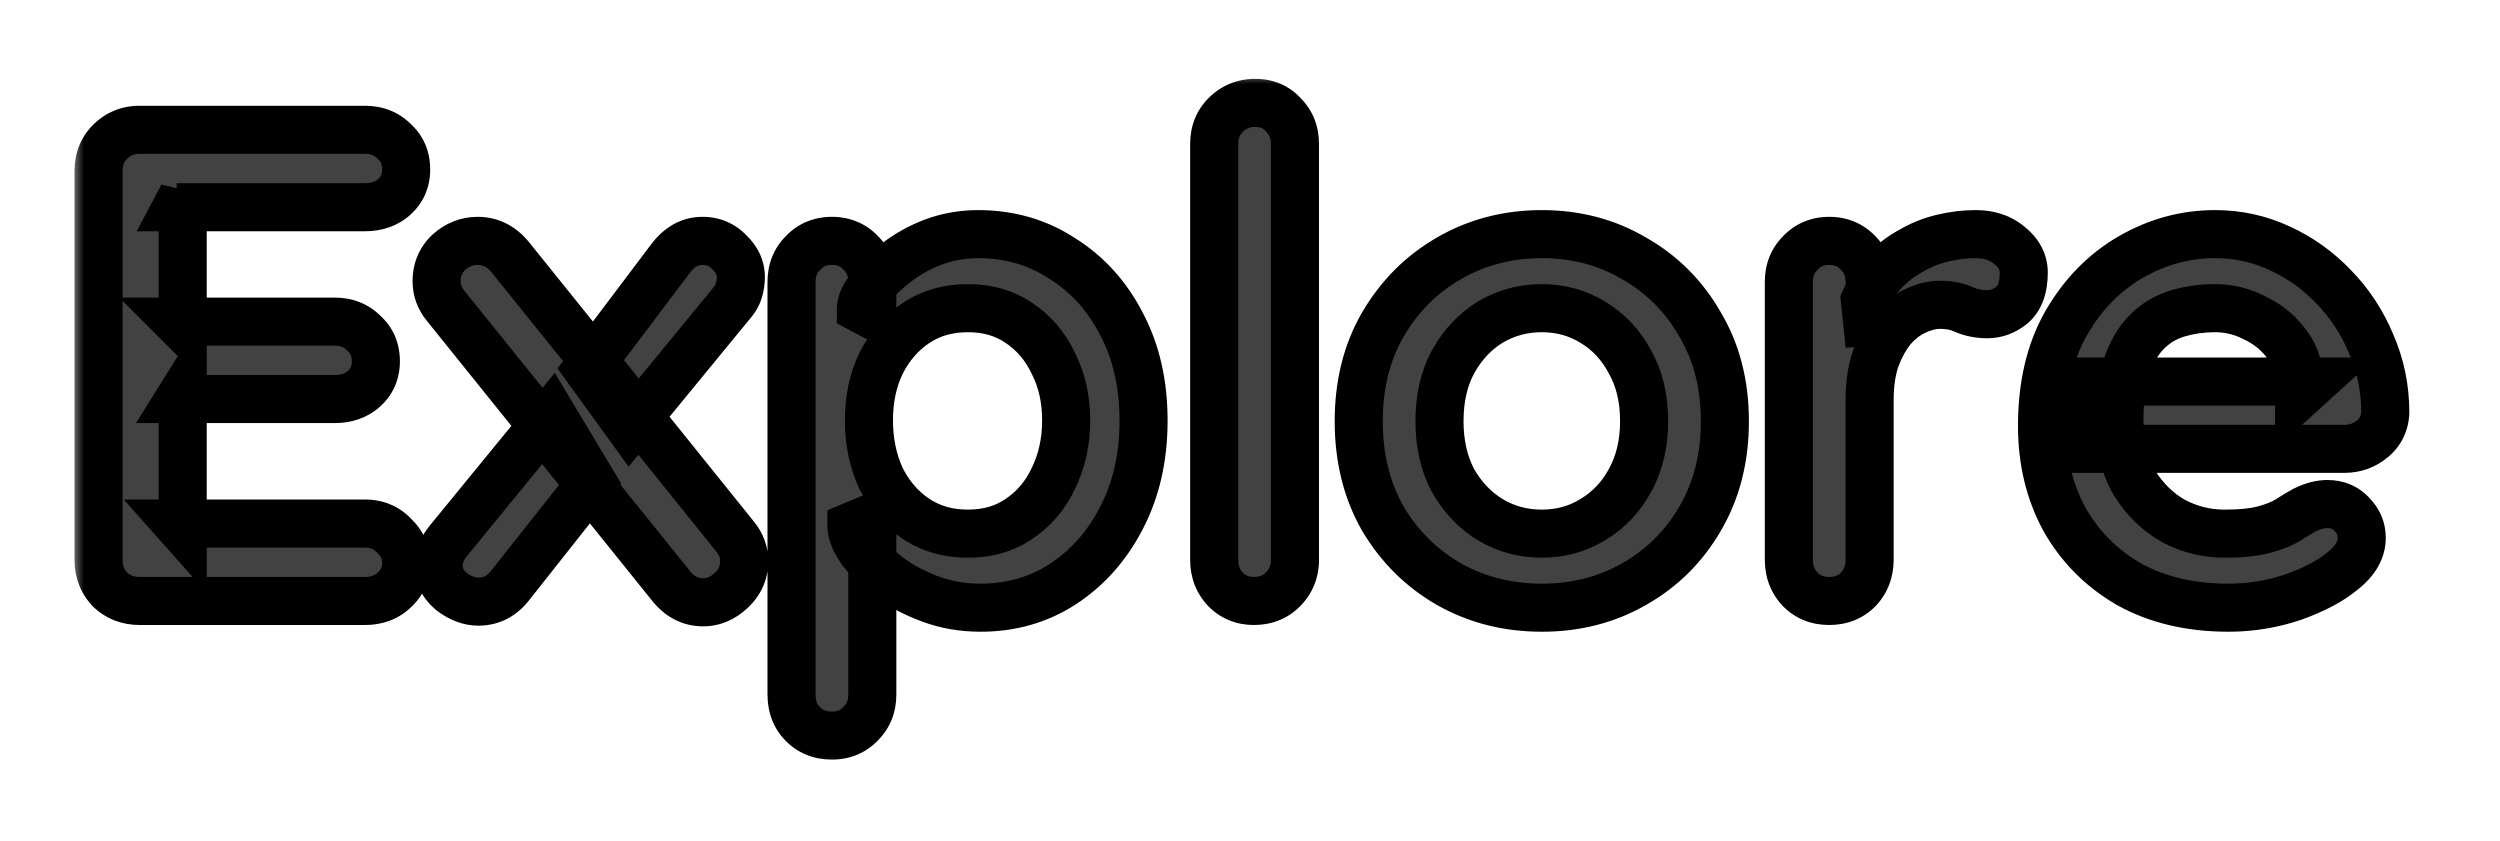 <svg width="104" height="35" viewBox="0 0 104 35" fill="none" xmlns="http://www.w3.org/2000/svg">
<g filter="url(#filter0_d_107_1948)">
<mask id="path-1-outside-1_107_1948" maskUnits="userSpaceOnUse" x="3" y="-1" width="98" height="29" fill="black">
<rect fill="white" x="3" y="-1" width="98" height="29"/>
<path d="M5.808 1.4H15.188C15.673 1.4 16.075 1.559 16.392 1.876C16.728 2.175 16.896 2.567 16.896 3.052C16.896 3.519 16.728 3.901 16.392 4.2C16.075 4.48 15.673 4.62 15.188 4.62H7.348L7.6 4.144V9.604L7.376 9.38H13.928C14.413 9.38 14.815 9.539 15.132 9.856C15.468 10.155 15.636 10.547 15.636 11.032C15.636 11.499 15.468 11.881 15.132 12.18C14.815 12.46 14.413 12.6 13.928 12.6H7.46L7.6 12.376V18.032L7.376 17.78H15.188C15.673 17.78 16.075 17.948 16.392 18.284C16.728 18.601 16.896 18.975 16.896 19.404C16.896 19.871 16.728 20.253 16.392 20.552C16.075 20.851 15.673 21 15.188 21H5.808C5.323 21 4.912 20.841 4.576 20.524C4.259 20.188 4.1 19.777 4.1 19.292V3.108C4.1 2.623 4.259 2.221 4.576 1.904C4.912 1.568 5.323 1.4 5.808 1.4ZM19.871 6.02C20.413 6.02 20.87 6.253 21.243 6.72L30.595 18.34C30.838 18.639 30.959 18.975 30.959 19.348C30.959 19.815 30.782 20.216 30.427 20.552C30.073 20.888 29.681 21.056 29.251 21.056C28.71 21.056 28.253 20.813 27.879 20.328L18.527 8.708C18.285 8.409 18.163 8.073 18.163 7.7C18.163 7.215 18.331 6.813 18.667 6.496C19.022 6.179 19.423 6.02 19.871 6.02ZM19.899 21.028C19.526 21.028 19.153 20.888 18.779 20.608C18.425 20.309 18.247 19.955 18.247 19.544C18.247 19.171 18.387 18.816 18.667 18.48L22.951 13.244L24.631 16.044L21.243 20.328C20.889 20.795 20.441 21.028 19.899 21.028ZM29.223 6.02C29.671 6.02 30.045 6.179 30.343 6.496C30.661 6.795 30.819 7.14 30.819 7.532C30.819 7.719 30.791 7.905 30.735 8.092C30.679 8.279 30.577 8.456 30.427 8.624L26.199 13.776L24.435 11.34L27.879 6.776C28.253 6.272 28.701 6.02 29.223 6.02ZM40.684 5.74C41.991 5.74 43.157 6.076 44.184 6.748C45.229 7.401 46.051 8.307 46.648 9.464C47.264 10.621 47.572 11.965 47.572 13.496C47.572 15.027 47.264 16.38 46.648 17.556C46.051 18.713 45.239 19.628 44.212 20.3C43.204 20.953 42.065 21.28 40.796 21.28C40.049 21.28 39.349 21.159 38.696 20.916C38.043 20.673 37.464 20.365 36.96 19.992C36.475 19.619 36.092 19.245 35.812 18.872C35.551 18.48 35.42 18.153 35.42 17.892L36.288 17.528V24.892C36.288 25.377 36.129 25.779 35.812 26.096C35.495 26.432 35.093 26.6 34.608 26.6C34.123 26.6 33.721 26.441 33.404 26.124C33.087 25.807 32.928 25.396 32.928 24.892V7.728C32.928 7.243 33.087 6.841 33.404 6.524C33.721 6.188 34.123 6.02 34.608 6.02C35.093 6.02 35.495 6.188 35.812 6.524C36.129 6.841 36.288 7.243 36.288 7.728V9.1L35.812 8.848C35.812 8.605 35.943 8.316 36.204 7.98C36.465 7.625 36.82 7.28 37.268 6.944C37.716 6.589 38.229 6.3 38.808 6.076C39.405 5.852 40.031 5.74 40.684 5.74ZM40.264 8.82C39.443 8.82 38.724 9.025 38.108 9.436C37.492 9.847 37.007 10.407 36.652 11.116C36.316 11.807 36.148 12.6 36.148 13.496C36.148 14.373 36.316 15.176 36.652 15.904C37.007 16.613 37.492 17.173 38.108 17.584C38.724 17.995 39.443 18.2 40.264 18.2C41.085 18.2 41.795 17.995 42.392 17.584C43.008 17.173 43.484 16.613 43.82 15.904C44.175 15.176 44.352 14.373 44.352 13.496C44.352 12.6 44.175 11.807 43.82 11.116C43.484 10.407 43.008 9.847 42.392 9.436C41.795 9.025 41.085 8.82 40.264 8.82ZM53.87 19.292C53.87 19.777 53.702 20.188 53.366 20.524C53.049 20.841 52.647 21 52.162 21C51.695 21 51.303 20.841 50.986 20.524C50.669 20.188 50.51 19.777 50.51 19.292V1.988C50.51 1.503 50.669 1.101 50.986 0.784C51.322 0.448 51.733 0.28 52.218 0.28C52.703 0.28 53.095 0.448 53.394 0.784C53.711 1.101 53.87 1.503 53.87 1.988V19.292ZM71.755 13.524C71.755 15.055 71.41 16.408 70.719 17.584C70.047 18.741 69.133 19.647 67.975 20.3C66.837 20.953 65.558 21.28 64.139 21.28C62.721 21.28 61.433 20.953 60.275 20.3C59.137 19.647 58.222 18.741 57.531 17.584C56.859 16.408 56.523 15.055 56.523 13.524C56.523 11.993 56.859 10.649 57.531 9.492C58.222 8.316 59.137 7.401 60.275 6.748C61.433 6.076 62.721 5.74 64.139 5.74C65.558 5.74 66.837 6.076 67.975 6.748C69.133 7.401 70.047 8.316 70.719 9.492C71.41 10.649 71.755 11.993 71.755 13.524ZM68.395 13.524C68.395 12.572 68.199 11.751 67.807 11.06C67.434 10.351 66.921 9.8 66.267 9.408C65.633 9.016 64.923 8.82 64.139 8.82C63.355 8.82 62.637 9.016 61.983 9.408C61.349 9.8 60.835 10.351 60.443 11.06C60.07 11.751 59.883 12.572 59.883 13.524C59.883 14.457 60.07 15.279 60.443 15.988C60.835 16.679 61.349 17.22 61.983 17.612C62.637 18.004 63.355 18.2 64.139 18.2C64.923 18.2 65.633 18.004 66.267 17.612C66.921 17.22 67.434 16.679 67.807 15.988C68.199 15.279 68.395 14.457 68.395 13.524ZM76.096 21C75.611 21 75.209 20.841 74.892 20.524C74.575 20.188 74.416 19.777 74.416 19.292V7.728C74.416 7.243 74.575 6.841 74.892 6.524C75.209 6.188 75.611 6.02 76.096 6.02C76.581 6.02 76.983 6.188 77.3 6.524C77.617 6.841 77.776 7.243 77.776 7.728V10.36L77.58 8.484C77.785 8.036 78.047 7.644 78.364 7.308C78.7 6.953 79.073 6.664 79.484 6.44C79.895 6.197 80.333 6.02 80.8 5.908C81.267 5.796 81.733 5.74 82.2 5.74C82.76 5.74 83.227 5.899 83.6 6.216C83.992 6.533 84.188 6.907 84.188 7.336C84.188 7.952 84.029 8.4 83.712 8.68C83.395 8.941 83.049 9.072 82.676 9.072C82.321 9.072 81.995 9.007 81.696 8.876C81.416 8.745 81.089 8.68 80.716 8.68C80.38 8.68 80.035 8.764 79.68 8.932C79.344 9.081 79.027 9.324 78.728 9.66C78.448 9.996 78.215 10.416 78.028 10.92C77.86 11.405 77.776 11.984 77.776 12.656V19.292C77.776 19.777 77.617 20.188 77.3 20.524C76.983 20.841 76.581 21 76.096 21ZM92.704 21.28C91.117 21.28 89.736 20.953 88.56 20.3C87.403 19.628 86.507 18.723 85.872 17.584C85.256 16.445 84.948 15.157 84.948 13.72C84.948 12.04 85.284 10.612 85.956 9.436C86.647 8.241 87.543 7.327 88.644 6.692C89.745 6.057 90.912 5.74 92.144 5.74C93.096 5.74 93.992 5.936 94.832 6.328C95.691 6.72 96.447 7.261 97.1 7.952C97.753 8.624 98.266 9.408 98.64 10.304C99.032 11.2 99.228 12.152 99.228 13.16C99.209 13.608 99.032 13.972 98.696 14.252C98.36 14.532 97.968 14.672 97.52 14.672H86.824L85.984 11.872H96.26L95.644 12.432V11.676C95.606 11.135 95.41 10.649 95.056 10.22C94.72 9.791 94.29 9.455 93.768 9.212C93.264 8.951 92.722 8.82 92.144 8.82C91.584 8.82 91.061 8.895 90.576 9.044C90.091 9.193 89.671 9.445 89.316 9.8C88.961 10.155 88.681 10.631 88.476 11.228C88.27 11.825 88.168 12.581 88.168 13.496C88.168 14.504 88.373 15.363 88.784 16.072C89.213 16.763 89.754 17.295 90.408 17.668C91.08 18.023 91.789 18.2 92.536 18.2C93.227 18.2 93.777 18.144 94.188 18.032C94.599 17.92 94.925 17.789 95.168 17.64C95.429 17.472 95.662 17.332 95.868 17.22C96.204 17.052 96.521 16.968 96.82 16.968C97.231 16.968 97.567 17.108 97.828 17.388C98.108 17.668 98.248 17.995 98.248 18.368C98.248 18.872 97.987 19.329 97.464 19.74C96.978 20.151 96.297 20.515 95.42 20.832C94.543 21.131 93.637 21.28 92.704 21.28Z"/>
</mask>
<path d="M5.808 1.4H15.188C15.673 1.4 16.075 1.559 16.392 1.876C16.728 2.175 16.896 2.567 16.896 3.052C16.896 3.519 16.728 3.901 16.392 4.2C16.075 4.48 15.673 4.62 15.188 4.62H7.348L7.6 4.144V9.604L7.376 9.38H13.928C14.413 9.38 14.815 9.539 15.132 9.856C15.468 10.155 15.636 10.547 15.636 11.032C15.636 11.499 15.468 11.881 15.132 12.18C14.815 12.46 14.413 12.6 13.928 12.6H7.46L7.6 12.376V18.032L7.376 17.78H15.188C15.673 17.78 16.075 17.948 16.392 18.284C16.728 18.601 16.896 18.975 16.896 19.404C16.896 19.871 16.728 20.253 16.392 20.552C16.075 20.851 15.673 21 15.188 21H5.808C5.323 21 4.912 20.841 4.576 20.524C4.259 20.188 4.1 19.777 4.1 19.292V3.108C4.1 2.623 4.259 2.221 4.576 1.904C4.912 1.568 5.323 1.4 5.808 1.4ZM19.871 6.02C20.413 6.02 20.87 6.253 21.243 6.72L30.595 18.34C30.838 18.639 30.959 18.975 30.959 19.348C30.959 19.815 30.782 20.216 30.427 20.552C30.073 20.888 29.681 21.056 29.251 21.056C28.71 21.056 28.253 20.813 27.879 20.328L18.527 8.708C18.285 8.409 18.163 8.073 18.163 7.7C18.163 7.215 18.331 6.813 18.667 6.496C19.022 6.179 19.423 6.02 19.871 6.02ZM19.899 21.028C19.526 21.028 19.153 20.888 18.779 20.608C18.425 20.309 18.247 19.955 18.247 19.544C18.247 19.171 18.387 18.816 18.667 18.48L22.951 13.244L24.631 16.044L21.243 20.328C20.889 20.795 20.441 21.028 19.899 21.028ZM29.223 6.02C29.671 6.02 30.045 6.179 30.343 6.496C30.661 6.795 30.819 7.14 30.819 7.532C30.819 7.719 30.791 7.905 30.735 8.092C30.679 8.279 30.577 8.456 30.427 8.624L26.199 13.776L24.435 11.34L27.879 6.776C28.253 6.272 28.701 6.02 29.223 6.02ZM40.684 5.74C41.991 5.74 43.157 6.076 44.184 6.748C45.229 7.401 46.051 8.307 46.648 9.464C47.264 10.621 47.572 11.965 47.572 13.496C47.572 15.027 47.264 16.38 46.648 17.556C46.051 18.713 45.239 19.628 44.212 20.3C43.204 20.953 42.065 21.28 40.796 21.28C40.049 21.28 39.349 21.159 38.696 20.916C38.043 20.673 37.464 20.365 36.96 19.992C36.475 19.619 36.092 19.245 35.812 18.872C35.551 18.48 35.42 18.153 35.42 17.892L36.288 17.528V24.892C36.288 25.377 36.129 25.779 35.812 26.096C35.495 26.432 35.093 26.6 34.608 26.6C34.123 26.6 33.721 26.441 33.404 26.124C33.087 25.807 32.928 25.396 32.928 24.892V7.728C32.928 7.243 33.087 6.841 33.404 6.524C33.721 6.188 34.123 6.02 34.608 6.02C35.093 6.02 35.495 6.188 35.812 6.524C36.129 6.841 36.288 7.243 36.288 7.728V9.1L35.812 8.848C35.812 8.605 35.943 8.316 36.204 7.98C36.465 7.625 36.82 7.28 37.268 6.944C37.716 6.589 38.229 6.3 38.808 6.076C39.405 5.852 40.031 5.74 40.684 5.74ZM40.264 8.82C39.443 8.82 38.724 9.025 38.108 9.436C37.492 9.847 37.007 10.407 36.652 11.116C36.316 11.807 36.148 12.6 36.148 13.496C36.148 14.373 36.316 15.176 36.652 15.904C37.007 16.613 37.492 17.173 38.108 17.584C38.724 17.995 39.443 18.2 40.264 18.2C41.085 18.2 41.795 17.995 42.392 17.584C43.008 17.173 43.484 16.613 43.82 15.904C44.175 15.176 44.352 14.373 44.352 13.496C44.352 12.6 44.175 11.807 43.82 11.116C43.484 10.407 43.008 9.847 42.392 9.436C41.795 9.025 41.085 8.82 40.264 8.82ZM53.87 19.292C53.87 19.777 53.702 20.188 53.366 20.524C53.049 20.841 52.647 21 52.162 21C51.695 21 51.303 20.841 50.986 20.524C50.669 20.188 50.51 19.777 50.51 19.292V1.988C50.51 1.503 50.669 1.101 50.986 0.784C51.322 0.448 51.733 0.28 52.218 0.28C52.703 0.28 53.095 0.448 53.394 0.784C53.711 1.101 53.87 1.503 53.87 1.988V19.292ZM71.755 13.524C71.755 15.055 71.41 16.408 70.719 17.584C70.047 18.741 69.133 19.647 67.975 20.3C66.837 20.953 65.558 21.28 64.139 21.28C62.721 21.28 61.433 20.953 60.275 20.3C59.137 19.647 58.222 18.741 57.531 17.584C56.859 16.408 56.523 15.055 56.523 13.524C56.523 11.993 56.859 10.649 57.531 9.492C58.222 8.316 59.137 7.401 60.275 6.748C61.433 6.076 62.721 5.74 64.139 5.74C65.558 5.74 66.837 6.076 67.975 6.748C69.133 7.401 70.047 8.316 70.719 9.492C71.41 10.649 71.755 11.993 71.755 13.524ZM68.395 13.524C68.395 12.572 68.199 11.751 67.807 11.06C67.434 10.351 66.921 9.8 66.267 9.408C65.633 9.016 64.923 8.82 64.139 8.82C63.355 8.82 62.637 9.016 61.983 9.408C61.349 9.8 60.835 10.351 60.443 11.06C60.07 11.751 59.883 12.572 59.883 13.524C59.883 14.457 60.07 15.279 60.443 15.988C60.835 16.679 61.349 17.22 61.983 17.612C62.637 18.004 63.355 18.2 64.139 18.2C64.923 18.2 65.633 18.004 66.267 17.612C66.921 17.22 67.434 16.679 67.807 15.988C68.199 15.279 68.395 14.457 68.395 13.524ZM76.096 21C75.611 21 75.209 20.841 74.892 20.524C74.575 20.188 74.416 19.777 74.416 19.292V7.728C74.416 7.243 74.575 6.841 74.892 6.524C75.209 6.188 75.611 6.02 76.096 6.02C76.581 6.02 76.983 6.188 77.3 6.524C77.617 6.841 77.776 7.243 77.776 7.728V10.36L77.58 8.484C77.785 8.036 78.047 7.644 78.364 7.308C78.7 6.953 79.073 6.664 79.484 6.44C79.895 6.197 80.333 6.02 80.8 5.908C81.267 5.796 81.733 5.74 82.2 5.74C82.76 5.74 83.227 5.899 83.6 6.216C83.992 6.533 84.188 6.907 84.188 7.336C84.188 7.952 84.029 8.4 83.712 8.68C83.395 8.941 83.049 9.072 82.676 9.072C82.321 9.072 81.995 9.007 81.696 8.876C81.416 8.745 81.089 8.68 80.716 8.68C80.38 8.68 80.035 8.764 79.68 8.932C79.344 9.081 79.027 9.324 78.728 9.66C78.448 9.996 78.215 10.416 78.028 10.92C77.86 11.405 77.776 11.984 77.776 12.656V19.292C77.776 19.777 77.617 20.188 77.3 20.524C76.983 20.841 76.581 21 76.096 21ZM92.704 21.28C91.117 21.28 89.736 20.953 88.56 20.3C87.403 19.628 86.507 18.723 85.872 17.584C85.256 16.445 84.948 15.157 84.948 13.72C84.948 12.04 85.284 10.612 85.956 9.436C86.647 8.241 87.543 7.327 88.644 6.692C89.745 6.057 90.912 5.74 92.144 5.74C93.096 5.74 93.992 5.936 94.832 6.328C95.691 6.72 96.447 7.261 97.1 7.952C97.753 8.624 98.266 9.408 98.64 10.304C99.032 11.2 99.228 12.152 99.228 13.16C99.209 13.608 99.032 13.972 98.696 14.252C98.36 14.532 97.968 14.672 97.52 14.672H86.824L85.984 11.872H96.26L95.644 12.432V11.676C95.606 11.135 95.41 10.649 95.056 10.22C94.72 9.791 94.29 9.455 93.768 9.212C93.264 8.951 92.722 8.82 92.144 8.82C91.584 8.82 91.061 8.895 90.576 9.044C90.091 9.193 89.671 9.445 89.316 9.8C88.961 10.155 88.681 10.631 88.476 11.228C88.27 11.825 88.168 12.581 88.168 13.496C88.168 14.504 88.373 15.363 88.784 16.072C89.213 16.763 89.754 17.295 90.408 17.668C91.08 18.023 91.789 18.2 92.536 18.2C93.227 18.2 93.777 18.144 94.188 18.032C94.599 17.92 94.925 17.789 95.168 17.64C95.429 17.472 95.662 17.332 95.868 17.22C96.204 17.052 96.521 16.968 96.82 16.968C97.231 16.968 97.567 17.108 97.828 17.388C98.108 17.668 98.248 17.995 98.248 18.368C98.248 18.872 97.987 19.329 97.464 19.74C96.978 20.151 96.297 20.515 95.42 20.832C94.543 21.131 93.637 21.28 92.704 21.28Z" fill="#424242"/>
<path d="M16.392 1.876L15.685 2.583L15.706 2.604L15.728 2.623L16.392 1.876ZM16.392 4.2L17.054 4.95L17.056 4.947L16.392 4.2ZM7.348 4.62L6.464 4.152L5.687 5.62H7.348V4.62ZM7.6 4.144H8.6L6.716 3.676L7.6 4.144ZM7.6 9.604L6.893 10.311L8.6 12.018V9.604H7.6ZM7.376 9.38V8.38H4.962L6.669 10.087L7.376 9.38ZM15.132 9.856L14.425 10.563L14.446 10.584L14.468 10.603L15.132 9.856ZM15.132 12.18L15.794 12.93L15.796 12.927L15.132 12.18ZM7.46 12.6L6.612 12.07L5.656 13.6H7.46V12.6ZM7.6 12.376H8.6V8.889L6.752 11.846L7.6 12.376ZM7.6 18.032L6.853 18.696L8.6 20.662V18.032H7.6ZM7.376 17.78V16.78H5.149L6.629 18.444L7.376 17.78ZM16.392 18.284L15.665 18.971L15.685 18.991L15.705 19.011L16.392 18.284ZM16.392 20.552L15.728 19.805L15.717 19.814L15.707 19.824L16.392 20.552ZM4.576 20.524L3.849 21.211L3.869 21.231L3.889 21.251L4.576 20.524ZM4.576 1.904L3.869 1.197L3.869 1.197L4.576 1.904ZM5.808 2.4H15.188V0.4H5.808V2.4ZM15.188 2.4C15.432 2.4 15.571 2.47 15.685 2.583L17.099 1.169C16.578 0.648 15.915 0.4 15.188 0.4V2.4ZM15.728 2.623C15.832 2.716 15.896 2.827 15.896 3.052H17.896C17.896 2.307 17.624 1.633 17.056 1.129L15.728 2.623ZM15.896 3.052C15.896 3.245 15.841 3.352 15.728 3.453L17.056 4.947C17.615 4.451 17.896 3.792 17.896 3.052H15.896ZM15.73 3.45C15.622 3.545 15.468 3.62 15.188 3.62V5.62C15.879 5.62 16.527 5.415 17.054 4.95L15.73 3.45ZM15.188 3.62H7.348V5.62H15.188V3.62ZM8.232 5.088L8.484 4.612L6.716 3.676L6.464 4.152L8.232 5.088ZM6.6 4.144V9.604H8.6V4.144H6.6ZM8.307 8.897L8.083 8.673L6.669 10.087L6.893 10.311L8.307 8.897ZM7.376 10.38H13.928V8.38H7.376V10.38ZM13.928 10.38C14.172 10.38 14.311 10.45 14.425 10.563L15.839 9.149C15.318 8.628 14.655 8.38 13.928 8.38V10.38ZM14.468 10.603C14.572 10.696 14.636 10.807 14.636 11.032H16.636C16.636 10.287 16.364 9.613 15.796 9.109L14.468 10.603ZM14.636 11.032C14.636 11.225 14.581 11.332 14.468 11.433L15.796 12.927C16.355 12.431 16.636 11.772 16.636 11.032H14.636ZM14.47 11.43C14.362 11.525 14.208 11.6 13.928 11.6V13.6C14.619 13.6 15.267 13.395 15.794 12.93L14.47 11.43ZM13.928 11.6H7.46V13.6H13.928V11.6ZM8.308 13.13L8.448 12.906L6.752 11.846L6.612 12.07L8.308 13.13ZM6.6 12.376V18.032H8.6V12.376H6.6ZM8.347 17.368L8.123 17.116L6.629 18.444L6.853 18.696L8.347 17.368ZM7.376 18.78H15.188V16.78H7.376V18.78ZM15.188 18.78C15.414 18.78 15.547 18.846 15.665 18.971L17.119 17.597C16.602 17.05 15.933 16.78 15.188 16.78V18.78ZM15.705 19.011C15.858 19.156 15.896 19.272 15.896 19.404H17.896C17.896 18.677 17.598 18.047 17.079 17.557L15.705 19.011ZM15.896 19.404C15.896 19.597 15.841 19.704 15.728 19.805L17.056 21.299C17.615 20.803 17.896 20.144 17.896 19.404H15.896ZM15.707 19.824C15.597 19.927 15.45 20 15.188 20V22C15.897 22 16.553 21.774 17.077 21.28L15.707 19.824ZM15.188 20H5.808V22H15.188V20ZM5.808 20C5.564 20 5.403 19.93 5.263 19.797L3.889 21.251C4.421 21.753 5.081 22 5.808 22V20ZM5.303 19.837C5.17 19.697 5.1 19.536 5.1 19.292H3.1C3.1 20.018 3.347 20.679 3.849 21.211L5.303 19.837ZM5.1 19.292V3.108H3.1V19.292H5.1ZM5.1 3.108C5.1 2.864 5.17 2.725 5.283 2.611L3.869 1.197C3.348 1.718 3.1 2.381 3.1 3.108H5.1ZM5.283 2.611C5.427 2.467 5.582 2.4 5.808 2.4V0.4C5.064 0.4 4.397 0.669 3.869 1.197L5.283 2.611ZM21.243 6.72L20.463 7.345L20.464 7.347L21.243 6.72ZM30.595 18.34L29.816 18.967L29.819 18.971L30.595 18.34ZM30.427 20.552L29.74 19.826L29.74 19.826L30.427 20.552ZM27.879 20.328L28.672 19.718L28.665 19.71L28.659 19.701L27.879 20.328ZM18.527 8.708L19.306 8.081L19.304 8.077L18.527 8.708ZM18.667 6.496L18.001 5.751L17.991 5.76L17.981 5.769L18.667 6.496ZM18.779 20.608L18.135 21.373L18.157 21.391L18.179 21.408L18.779 20.608ZM18.667 18.48L19.436 19.12L19.441 19.113L18.667 18.48ZM22.951 13.244L23.809 12.729L23.078 11.511L22.177 12.611L22.951 13.244ZM24.631 16.044L25.416 16.664L25.845 16.122L25.489 15.53L24.631 16.044ZM21.243 20.328L20.459 19.708L20.453 19.715L20.447 19.723L21.243 20.328ZM30.343 6.496L29.615 7.181L29.636 7.203L29.658 7.224L30.343 6.496ZM30.427 8.624L29.68 7.96L29.667 7.974L29.654 7.99L30.427 8.624ZM26.199 13.776L25.39 14.363L26.15 15.413L26.973 14.41L26.199 13.776ZM24.435 11.34L23.637 10.738L23.192 11.328L23.625 11.927L24.435 11.34ZM27.879 6.776L28.678 7.378L28.683 7.371L27.879 6.776ZM19.871 7.02C20.075 7.02 20.256 7.087 20.463 7.345L22.024 6.095C21.484 5.42 20.751 5.02 19.871 5.02V7.02ZM20.464 7.347L29.816 18.967L31.375 17.713L22.023 6.093L20.464 7.347ZM29.819 18.971C29.922 19.097 29.959 19.212 29.959 19.348H31.959C31.959 18.737 31.754 18.18 31.372 17.709L29.819 18.971ZM29.959 19.348C29.959 19.526 29.905 19.669 29.74 19.826L31.115 21.278C31.659 20.763 31.959 20.103 31.959 19.348H29.959ZM29.74 19.826C29.543 20.012 29.389 20.056 29.251 20.056V22.056C29.972 22.056 30.602 21.764 31.115 21.278L29.74 19.826ZM29.251 20.056C29.064 20.056 28.884 19.994 28.672 19.718L27.087 20.938C27.621 21.632 28.356 22.056 29.251 22.056V20.056ZM28.659 19.701L19.306 8.081L17.748 9.335L27.1 20.955L28.659 19.701ZM19.304 8.077C19.201 7.951 19.163 7.836 19.163 7.7H17.163C17.163 8.311 17.369 8.868 17.751 9.339L19.304 8.077ZM19.163 7.7C19.163 7.474 19.229 7.341 19.354 7.223L17.981 5.769C17.434 6.286 17.163 6.955 17.163 7.7H19.163ZM19.334 7.241C19.518 7.077 19.686 7.02 19.871 7.02V5.02C19.161 5.02 18.526 5.281 18.001 5.751L19.334 7.241ZM19.899 20.028C19.792 20.028 19.624 19.991 19.379 19.808L18.179 21.408C18.682 21.785 19.261 22.028 19.899 22.028V20.028ZM19.424 19.843C19.262 19.707 19.247 19.619 19.247 19.544H17.247C17.247 20.29 17.588 20.912 18.135 21.373L19.424 19.843ZM19.247 19.544C19.247 19.444 19.278 19.309 19.436 19.12L17.899 17.84C17.496 18.323 17.247 18.898 17.247 19.544H19.247ZM19.441 19.113L23.725 13.877L22.177 12.611L17.893 17.847L19.441 19.113ZM22.094 13.758L23.774 16.558L25.489 15.53L23.809 12.729L22.094 13.758ZM23.847 15.424L20.459 19.708L22.028 20.948L25.416 16.664L23.847 15.424ZM20.447 19.723C20.264 19.965 20.099 20.028 19.899 20.028V22.028C20.782 22.028 21.514 21.625 22.04 20.933L20.447 19.723ZM29.223 7.02C29.404 7.02 29.512 7.071 29.615 7.181L31.072 5.811C30.578 5.286 29.938 5.02 29.223 5.02V7.02ZM29.658 7.224C29.799 7.357 29.819 7.448 29.819 7.532H31.819C31.819 6.832 31.522 6.232 31.029 5.768L29.658 7.224ZM29.819 7.532C29.819 7.617 29.807 7.707 29.778 7.805L31.693 8.379C31.776 8.104 31.819 7.82 31.819 7.532H29.819ZM29.778 7.805C29.769 7.832 29.747 7.884 29.68 7.96L31.175 9.288C31.406 9.028 31.59 8.725 31.693 8.379L29.778 7.805ZM29.654 7.99L25.426 13.142L26.973 14.41L31.201 9.258L29.654 7.99ZM27.009 13.19L25.245 10.754L23.625 11.927L25.39 14.363L27.009 13.19ZM25.234 11.942L28.678 7.378L27.081 6.174L23.637 10.738L25.234 11.942ZM28.683 7.371C28.91 7.064 29.083 7.02 29.223 7.02V5.02C28.319 5.02 27.595 5.48 27.076 6.181L28.683 7.371ZM44.184 6.748L43.636 7.585L43.645 7.59L43.654 7.596L44.184 6.748ZM46.648 9.464L45.759 9.923L45.765 9.934L46.648 9.464ZM46.648 17.556L45.762 17.092L45.759 17.097L46.648 17.556ZM44.212 20.3L44.756 21.139L44.76 21.137L44.212 20.3ZM38.696 20.916L39.044 19.979L38.696 20.916ZM36.96 19.992L36.35 20.785L36.358 20.79L36.365 20.796L36.96 19.992ZM35.812 18.872L34.98 19.427L34.995 19.45L35.012 19.472L35.812 18.872ZM35.42 17.892L35.033 16.97L34.42 17.227V17.892H35.42ZM36.288 17.528H37.288V16.024L35.901 16.606L36.288 17.528ZM35.812 26.096L35.105 25.389L35.095 25.399L35.085 25.409L35.812 26.096ZM33.404 26.124L32.697 26.831L33.404 26.124ZM33.404 6.524L34.111 7.231L34.121 7.221L34.131 7.211L33.404 6.524ZM35.812 6.524L35.085 7.211L35.095 7.221L35.105 7.231L35.812 6.524ZM36.288 9.1L35.82 9.984L37.288 10.761V9.1H36.288ZM35.812 8.848H34.812V9.45L35.344 9.732L35.812 8.848ZM36.204 7.98L36.993 8.594L37.001 8.584L37.009 8.573L36.204 7.98ZM37.268 6.944L37.868 7.744L37.878 7.736L37.889 7.728L37.268 6.944ZM38.808 6.076L38.457 5.14L38.447 5.143L38.808 6.076ZM38.108 9.436L38.663 10.268L38.108 9.436ZM36.652 11.116L35.758 10.669L35.753 10.678L36.652 11.116ZM36.652 15.904L35.744 16.323L35.751 16.337L35.758 16.351L36.652 15.904ZM38.108 17.584L37.553 18.416L38.108 17.584ZM42.392 17.584L41.837 16.752L41.831 16.756L41.825 16.76L42.392 17.584ZM43.82 15.904L42.921 15.466L42.916 15.476L43.82 15.904ZM43.82 11.116L42.916 11.544L42.923 11.559L42.93 11.573L43.82 11.116ZM42.392 9.436L41.825 10.26L41.831 10.264L41.837 10.268L42.392 9.436ZM40.684 6.74C41.809 6.74 42.783 7.026 43.636 7.585L44.732 5.911C43.531 5.126 42.172 4.74 40.684 4.74V6.74ZM43.654 7.596C44.538 8.149 45.24 8.916 45.759 9.923L47.537 9.005C46.862 7.698 45.92 6.654 44.714 5.9L43.654 7.596ZM45.765 9.934C46.292 10.924 46.572 12.102 46.572 13.496H48.572C48.572 11.829 48.236 10.319 47.531 8.994L45.765 9.934ZM46.572 13.496C46.572 14.89 46.292 16.08 45.762 17.092L47.534 18.02C48.236 16.68 48.572 15.163 48.572 13.496H46.572ZM45.759 17.097C45.236 18.111 44.538 18.892 43.664 19.463L44.76 21.137C45.94 20.364 46.865 19.316 47.537 18.015L45.759 17.097ZM43.668 19.461C42.831 20.003 41.884 20.28 40.796 20.28V22.28C42.247 22.28 43.577 21.904 44.756 21.139L43.668 19.461ZM40.796 20.28C40.16 20.28 39.578 20.177 39.044 19.979L38.348 21.853C39.12 22.14 39.939 22.28 40.796 22.28V20.28ZM39.044 19.979C38.469 19.765 37.976 19.5 37.555 19.188L36.365 20.796C36.952 21.231 37.616 21.582 38.348 21.853L39.044 19.979ZM37.57 19.199C37.135 18.865 36.824 18.554 36.612 18.272L35.012 19.472C35.36 19.936 35.814 20.372 36.35 20.785L37.57 19.199ZM36.644 18.317C36.54 18.161 36.479 18.043 36.446 17.962C36.413 17.878 36.42 17.86 36.42 17.892H34.42C34.42 18.454 34.685 18.985 34.98 19.427L36.644 18.317ZM35.807 18.814L36.675 18.45L35.901 16.606L35.033 16.97L35.807 18.814ZM35.288 17.528V24.892H37.288V17.528H35.288ZM35.288 24.892C35.288 25.136 35.218 25.275 35.105 25.389L36.519 26.803C37.04 26.282 37.288 25.619 37.288 24.892H35.288ZM35.085 25.409C34.967 25.534 34.834 25.6 34.608 25.6V27.6C35.353 27.6 36.022 27.33 36.539 26.783L35.085 25.409ZM34.608 25.6C34.364 25.6 34.225 25.53 34.111 25.417L32.697 26.831C33.218 27.352 33.881 27.6 34.608 27.6V25.6ZM34.111 25.417C34.005 25.311 33.928 25.166 33.928 24.892H31.928C31.928 25.626 32.168 26.302 32.697 26.831L34.111 25.417ZM33.928 24.892V7.728H31.928V24.892H33.928ZM33.928 7.728C33.928 7.484 33.998 7.345 34.111 7.231L32.697 5.817C32.176 6.338 31.928 7.001 31.928 7.728H33.928ZM34.131 7.211C34.249 7.086 34.382 7.02 34.608 7.02V5.02C33.863 5.02 33.194 5.29 32.677 5.837L34.131 7.211ZM34.608 7.02C34.834 7.02 34.967 7.086 35.085 7.211L36.539 5.837C36.022 5.29 35.353 5.02 34.608 5.02V7.02ZM35.105 7.231C35.218 7.345 35.288 7.484 35.288 7.728H37.288C37.288 7.001 37.04 6.338 36.519 5.817L35.105 7.231ZM35.288 7.728V9.1H37.288V7.728H35.288ZM36.756 8.216L36.28 7.964L35.344 9.732L35.82 9.984L36.756 8.216ZM36.812 8.848C36.812 8.905 36.797 8.914 36.821 8.861C36.845 8.808 36.896 8.719 36.993 8.594L35.415 7.366C35.109 7.759 34.812 8.269 34.812 8.848H36.812ZM37.009 8.573C37.199 8.315 37.478 8.037 37.868 7.744L36.668 6.144C36.162 6.524 35.731 6.936 35.399 7.387L37.009 8.573ZM37.889 7.728C38.252 7.441 38.676 7.199 39.169 7.009L38.447 5.143C37.783 5.401 37.18 5.738 36.647 6.16L37.889 7.728ZM39.159 7.012C39.641 6.831 40.148 6.74 40.684 6.74V4.74C39.914 4.74 39.169 4.873 38.457 5.14L39.159 7.012ZM40.264 7.82C39.268 7.82 38.351 8.072 37.553 8.604L38.663 10.268C39.097 9.979 39.618 9.82 40.264 9.82V7.82ZM37.553 8.604C36.782 9.118 36.184 9.815 35.758 10.669L37.546 11.563C37.829 10.998 38.202 10.575 38.663 10.268L37.553 8.604ZM35.753 10.678C35.34 11.526 35.148 12.474 35.148 13.496H37.148C37.148 12.726 37.292 12.087 37.551 11.553L35.753 10.678ZM35.148 13.496C35.148 14.504 35.342 15.452 35.744 16.323L37.56 15.485C37.29 14.9 37.148 14.242 37.148 13.496H35.148ZM35.758 16.351C36.184 17.205 36.782 17.902 37.553 18.416L38.663 16.752C38.202 16.445 37.829 16.022 37.546 15.457L35.758 16.351ZM37.553 18.416C38.351 18.948 39.268 19.2 40.264 19.2V17.2C39.618 17.2 39.097 17.041 38.663 16.752L37.553 18.416ZM40.264 19.2C41.26 19.2 42.173 18.948 42.959 18.408L41.825 16.76C41.416 17.041 40.911 17.2 40.264 17.2V19.2ZM42.947 18.416C43.723 17.899 44.315 17.195 44.724 16.332L42.916 15.476C42.653 16.032 42.293 16.448 41.837 16.752L42.947 18.416ZM44.719 16.342C45.145 15.466 45.352 14.512 45.352 13.496H43.352C43.352 14.235 43.204 14.886 42.921 15.466L44.719 16.342ZM45.352 13.496C45.352 12.466 45.147 11.511 44.709 10.659L42.93 11.573C43.202 12.102 43.352 12.734 43.352 13.496H45.352ZM44.724 10.688C44.315 9.825 43.723 9.121 42.947 8.604L41.837 10.268C42.293 10.572 42.653 10.988 42.916 11.544L44.724 10.688ZM42.959 8.612C42.173 8.072 41.26 7.82 40.264 7.82V9.82C40.911 9.82 41.416 9.979 41.825 10.26L42.959 8.612ZM53.366 20.524L52.659 19.817L53.366 20.524ZM50.986 20.524L50.259 21.211L50.269 21.221L50.279 21.231L50.986 20.524ZM50.986 0.784L50.279 0.077V0.077L50.986 0.784ZM53.394 0.784L52.647 1.448L52.666 1.47L52.687 1.491L53.394 0.784ZM52.87 19.292C52.87 19.518 52.803 19.673 52.659 19.817L54.073 21.231C54.601 20.703 54.87 20.036 54.87 19.292H52.87ZM52.659 19.817C52.545 19.93 52.406 20 52.162 20V22C52.889 22 53.552 21.752 54.073 21.231L52.659 19.817ZM52.162 20C51.949 20 51.815 19.939 51.693 19.817L50.279 21.231C50.792 21.744 51.442 22 52.162 22V20ZM51.713 19.837C51.581 19.697 51.51 19.536 51.51 19.292H49.51C49.51 20.018 49.757 20.679 50.259 21.211L51.713 19.837ZM51.51 19.292V1.988H49.51V19.292H51.51ZM51.51 1.988C51.51 1.744 51.58 1.605 51.693 1.491L50.279 0.077C49.758 0.598 49.51 1.261 49.51 1.988H51.51ZM51.693 1.491C51.837 1.347 51.992 1.28 52.218 1.28V-0.72C51.474 -0.72 50.807 -0.451 50.279 0.077L51.693 1.491ZM52.218 1.28C52.443 1.28 52.554 1.344 52.647 1.448L54.141 0.12C53.637 -0.448 52.963 -0.72 52.218 -0.72V1.28ZM52.687 1.491C52.8 1.605 52.87 1.744 52.87 1.988H54.87C54.87 1.261 54.622 0.598 54.101 0.077L52.687 1.491ZM52.87 1.988V19.292H54.87V1.988H52.87ZM70.719 17.584L69.857 17.078L69.855 17.082L70.719 17.584ZM67.975 20.3L67.484 19.429L67.478 19.433L67.975 20.3ZM60.275 20.3L59.778 21.167L59.784 21.171L60.275 20.3ZM57.531 17.584L56.663 18.08L56.668 18.088L56.673 18.096L57.531 17.584ZM57.531 9.492L56.669 8.986L56.667 8.99L57.531 9.492ZM60.275 6.748L60.773 7.615L60.778 7.613L60.275 6.748ZM67.975 6.748L67.467 7.609L67.475 7.614L67.484 7.619L67.975 6.748ZM70.719 9.492L69.851 9.988L69.856 9.996L69.861 10.005L70.719 9.492ZM67.807 11.06L66.922 11.526L66.93 11.54L66.938 11.554L67.807 11.06ZM66.267 9.408L65.742 10.259L65.753 10.265L66.267 9.408ZM61.983 9.408L61.469 8.55L61.458 8.557L61.983 9.408ZM60.443 11.06L59.568 10.576L59.564 10.585L60.443 11.06ZM60.443 15.988L59.559 16.454L59.566 16.468L59.574 16.482L60.443 15.988ZM61.983 17.612L61.458 18.463L61.469 18.47L61.983 17.612ZM66.267 17.612L65.753 16.754L65.742 16.761L66.267 17.612ZM67.807 15.988L66.932 15.504L66.928 15.512L67.807 15.988ZM70.755 13.524C70.755 14.899 70.447 16.073 69.857 17.078L71.582 18.09C72.373 16.743 72.755 15.21 72.755 13.524H70.755ZM69.855 17.082C69.271 18.086 68.485 18.864 67.484 19.429L68.467 21.171C69.781 20.429 70.823 19.396 71.584 18.086L69.855 17.082ZM67.478 19.433C66.503 19.992 65.398 20.28 64.139 20.28V22.28C65.718 22.28 67.171 21.915 68.473 21.167L67.478 19.433ZM64.139 20.28C62.881 20.28 61.764 19.992 60.767 19.429L59.784 21.171C61.101 21.915 62.56 22.28 64.139 22.28V20.28ZM60.773 19.433C59.787 18.867 58.995 18.086 58.39 17.072L56.673 18.096C57.449 19.397 58.486 20.426 59.778 21.167L60.773 19.433ZM58.4 17.088C57.825 16.082 57.523 14.904 57.523 13.524H55.523C55.523 15.206 55.894 16.734 56.663 18.08L58.4 17.088ZM57.523 13.524C57.523 12.144 57.825 10.978 58.396 9.994L56.667 8.99C55.894 10.321 55.523 11.843 55.523 13.524H57.523ZM58.394 9.998C59 8.966 59.791 8.179 60.773 7.615L59.778 5.881C58.482 6.624 57.444 7.666 56.669 8.986L58.394 9.998ZM60.778 7.613C61.773 7.035 62.886 6.74 64.139 6.74V4.74C62.555 4.74 61.092 5.117 59.773 5.883L60.778 7.613ZM64.139 6.74C65.393 6.74 66.494 7.035 67.467 7.609L68.484 5.887C67.18 5.117 65.723 4.74 64.139 4.74V6.74ZM67.484 7.619C68.481 8.182 69.267 8.966 69.851 9.988L71.588 8.996C70.828 7.666 69.784 6.621 68.467 5.877L67.484 7.619ZM69.861 10.005C70.447 10.987 70.755 12.149 70.755 13.524H72.755C72.755 11.838 72.373 10.312 71.578 8.98L69.861 10.005ZM69.395 13.524C69.395 12.433 69.17 11.435 68.677 10.566L66.938 11.554C67.229 12.066 67.395 12.711 67.395 13.524H69.395ZM68.692 10.594C68.238 9.732 67.601 9.042 66.782 8.551L65.753 10.265C66.241 10.558 66.63 10.97 66.922 11.526L68.692 10.594ZM66.793 8.557C65.992 8.063 65.099 7.82 64.139 7.82V9.82C64.748 9.82 65.273 9.969 65.742 10.259L66.793 8.557ZM64.139 7.82C63.18 7.82 62.282 8.062 61.469 8.551L62.498 10.265C62.991 9.97 63.531 9.82 64.139 9.82V7.82ZM61.458 8.557C60.665 9.047 60.036 9.73 59.568 10.576L61.319 11.544C61.635 10.971 62.033 10.553 62.509 10.259L61.458 8.557ZM59.564 10.585C59.096 11.449 58.883 12.441 58.883 13.524H60.883C60.883 12.703 61.044 12.052 61.323 11.536L59.564 10.585ZM58.883 13.524C58.883 14.593 59.098 15.579 59.559 16.454L61.328 15.522C61.042 14.979 60.883 14.322 60.883 13.524H58.883ZM59.574 16.482C60.043 17.309 60.671 17.977 61.458 18.463L62.509 16.761C62.026 16.463 61.628 16.049 61.313 15.494L59.574 16.482ZM61.469 18.47C62.282 18.957 63.18 19.2 64.139 19.2V17.2C63.531 17.2 62.991 17.05 62.498 16.755L61.469 18.47ZM64.139 19.2C65.099 19.2 65.992 18.957 66.793 18.463L65.742 16.761C65.273 17.051 64.748 17.2 64.139 17.2V19.2ZM66.782 18.47C67.594 17.982 68.231 17.307 68.687 16.463L66.928 15.512C66.637 16.05 66.248 16.458 65.753 16.755L66.782 18.47ZM68.683 16.472C69.168 15.593 69.395 14.601 69.395 13.524H67.395C67.395 14.314 67.231 14.964 66.932 15.504L68.683 16.472ZM74.892 20.524L74.165 21.211L74.175 21.221L74.185 21.231L74.892 20.524ZM74.892 6.524L75.599 7.231L75.609 7.221L75.619 7.211L74.892 6.524ZM77.3 6.524L76.573 7.211L76.583 7.221L76.593 7.231L77.3 6.524ZM77.776 10.36L76.781 10.464L78.776 10.36H77.776ZM77.58 8.484L76.671 8.067L76.557 8.316L76.585 8.588L77.58 8.484ZM78.364 7.308L77.638 6.62L77.637 6.621L78.364 7.308ZM79.484 6.44L79.963 7.318L79.978 7.31L79.993 7.301L79.484 6.44ZM83.6 6.216L82.952 6.978L82.962 6.986L82.971 6.993L83.6 6.216ZM83.712 8.68L84.348 9.452L84.361 9.441L84.374 9.43L83.712 8.68ZM81.696 8.876L81.273 9.782L81.284 9.787L81.295 9.792L81.696 8.876ZM79.68 8.932L80.086 9.846L80.097 9.841L80.108 9.836L79.68 8.932ZM78.728 9.66L77.981 8.996L77.97 9.008L77.96 9.02L78.728 9.66ZM78.028 10.92L77.09 10.573L77.087 10.583L77.083 10.593L78.028 10.92ZM77.3 20.524L78.007 21.231L78.017 21.221L78.027 21.211L77.3 20.524ZM76.096 20C75.852 20 75.713 19.93 75.599 19.817L74.185 21.231C74.706 21.752 75.369 22 76.096 22V20ZM75.619 19.837C75.487 19.697 75.416 19.536 75.416 19.292H73.416C73.416 20.018 73.663 20.679 74.165 21.211L75.619 19.837ZM75.416 19.292V7.728H73.416V19.292H75.416ZM75.416 7.728C75.416 7.484 75.486 7.345 75.599 7.231L74.185 5.817C73.664 6.338 73.416 7.001 73.416 7.728H75.416ZM75.619 7.211C75.737 7.086 75.87 7.02 76.096 7.02V5.02C75.351 5.02 74.682 5.29 74.165 5.837L75.619 7.211ZM76.096 7.02C76.322 7.02 76.455 7.086 76.573 7.211L78.027 5.837C77.51 5.29 76.841 5.02 76.096 5.02V7.02ZM76.593 7.231C76.707 7.345 76.776 7.484 76.776 7.728H78.776C78.776 7.001 78.528 6.338 78.007 5.817L76.593 7.231ZM76.776 7.728V10.36H78.776V7.728H76.776ZM78.771 10.256L78.575 8.38L76.585 8.588L76.781 10.464L78.771 10.256ZM78.489 8.901C78.652 8.545 78.854 8.246 79.091 7.995L77.637 6.621C77.24 7.042 76.919 7.527 76.671 8.067L78.489 8.901ZM79.09 7.996C79.357 7.714 79.648 7.49 79.963 7.318L79.005 5.562C78.499 5.838 78.043 6.193 77.638 6.62L79.09 7.996ZM79.993 7.301C80.317 7.109 80.663 6.969 81.034 6.88L80.567 4.936C80.004 5.071 79.472 5.285 78.975 5.579L79.993 7.301ZM81.034 6.88C81.426 6.786 81.814 6.74 82.2 6.74V4.74C81.653 4.74 81.108 4.806 80.567 4.936L81.034 6.88ZM82.2 6.74C82.559 6.74 82.786 6.836 82.952 6.978L84.248 5.454C83.668 4.961 82.961 4.74 82.2 4.74V6.74ZM82.971 6.993C83.174 7.158 83.188 7.263 83.188 7.336H85.188C85.188 6.551 84.81 5.909 84.229 5.439L82.971 6.993ZM83.188 7.336C83.188 7.798 83.07 7.913 83.05 7.93L84.374 9.43C84.989 8.887 85.188 8.106 85.188 7.336H83.188ZM83.076 7.908C82.919 8.038 82.794 8.072 82.676 8.072V10.072C83.305 10.072 83.871 9.845 84.348 9.452L83.076 7.908ZM82.676 8.072C82.447 8.072 82.258 8.03 82.097 7.96L81.295 9.792C81.731 9.983 82.196 10.072 82.676 10.072V8.072ZM82.119 7.97C81.682 7.766 81.206 7.68 80.716 7.68V9.68C80.973 9.68 81.15 9.725 81.273 9.782L82.119 7.97ZM80.716 7.68C80.209 7.68 79.718 7.807 79.252 8.028L80.108 9.836C80.351 9.721 80.551 9.68 80.716 9.68V7.68ZM79.274 8.018C78.782 8.237 78.353 8.576 77.981 8.996L79.475 10.324C79.7 10.072 79.906 9.926 80.086 9.846L79.274 8.018ZM77.96 9.02C77.593 9.46 77.308 9.986 77.09 10.573L78.966 11.267C79.122 10.846 79.303 10.531 79.496 10.3L77.96 9.02ZM77.083 10.593C76.869 11.21 76.776 11.905 76.776 12.656H78.776C78.776 12.063 78.851 11.6 78.973 11.247L77.083 10.593ZM76.776 12.656V19.292H78.776V12.656H76.776ZM76.776 19.292C76.776 19.536 76.706 19.697 76.573 19.837L78.027 21.211C78.529 20.679 78.776 20.018 78.776 19.292H76.776ZM76.593 19.817C76.479 19.93 76.34 20 76.096 20V22C76.823 22 77.486 21.752 78.007 21.231L76.593 19.817ZM88.56 20.3L88.058 21.165L88.066 21.17L88.074 21.174L88.56 20.3ZM85.872 17.584L84.992 18.06L84.998 18.071L85.872 17.584ZM85.956 9.436L85.09 8.935L85.088 8.94L85.956 9.436ZM88.644 6.692L88.144 5.826L88.644 6.692ZM94.832 6.328L94.409 7.234L94.416 7.238L94.832 6.328ZM97.1 7.952L96.373 8.639L96.383 8.649L97.1 7.952ZM98.64 10.304L97.717 10.689L97.72 10.697L97.724 10.705L98.64 10.304ZM99.228 13.16L100.227 13.202L100.228 13.181V13.16H99.228ZM98.696 14.252L99.336 15.02L98.696 14.252ZM86.824 14.672L85.866 14.959L86.08 15.672H86.824V14.672ZM85.984 11.872V10.872H84.64L85.026 12.159L85.984 11.872ZM96.26 11.872L96.933 12.612L98.846 10.872H96.26V11.872ZM95.644 12.432H94.644V14.693L96.317 13.172L95.644 12.432ZM95.644 11.676H96.644V11.642L96.641 11.607L95.644 11.676ZM95.056 10.22L94.268 10.836L94.276 10.847L94.285 10.857L95.056 10.22ZM93.768 9.212L93.308 10.1L93.327 10.11L93.347 10.119L93.768 9.212ZM90.576 9.044L90.87 10L90.576 9.044ZM89.316 9.8L90.023 10.507L89.316 9.8ZM88.476 11.228L89.421 11.553L88.476 11.228ZM88.784 16.072L87.918 16.573L87.926 16.587L87.934 16.6L88.784 16.072ZM90.408 17.668L89.912 18.536L89.926 18.545L89.941 18.552L90.408 17.668ZM94.188 18.032L93.925 17.067L94.188 18.032ZM95.168 17.64L95.692 18.492L95.7 18.486L95.709 18.481L95.168 17.64ZM95.868 17.22L95.421 16.326L95.405 16.334L95.389 16.342L95.868 17.22ZM97.828 17.388L97.097 18.07L97.109 18.083L97.121 18.095L97.828 17.388ZM97.464 19.74L96.846 18.954L96.832 18.965L96.818 18.977L97.464 19.74ZM95.42 20.832L95.742 21.779L95.751 21.776L95.76 21.772L95.42 20.832ZM92.704 20.28C91.257 20.28 90.048 19.983 89.046 19.426L88.074 21.174C89.423 21.924 90.978 22.28 92.704 22.28V20.28ZM89.062 19.435C88.056 18.851 87.29 18.074 86.745 17.097L84.998 18.071C85.723 19.371 86.749 20.405 88.058 21.165L89.062 19.435ZM86.751 17.108C86.223 16.131 85.948 15.01 85.948 13.72H83.948C83.948 15.305 84.289 16.759 84.992 18.06L86.751 17.108ZM85.948 13.72C85.948 12.173 86.257 10.925 86.824 9.932L85.088 8.94C84.311 10.299 83.948 11.907 83.948 13.72H85.948ZM86.822 9.937C87.432 8.88 88.207 8.098 89.143 7.558L88.144 5.826C86.878 6.555 85.861 7.602 85.09 8.935L86.822 9.937ZM89.143 7.558C90.098 7.008 91.093 6.74 92.144 6.74V4.74C90.731 4.74 89.393 5.106 88.144 5.826L89.143 7.558ZM92.144 6.74C92.954 6.74 93.705 6.906 94.409 7.234L95.255 5.422C94.279 4.966 93.238 4.74 92.144 4.74V6.74ZM94.416 7.238C95.157 7.576 95.808 8.041 96.373 8.639L97.826 7.265C97.085 6.481 96.224 5.864 95.247 5.418L94.416 7.238ZM96.383 8.649C96.945 9.228 97.39 9.905 97.717 10.689L99.563 9.919C99.143 8.911 98.561 8.02 97.817 7.255L96.383 8.649ZM97.724 10.705C98.059 11.47 98.228 12.286 98.228 13.16H100.228C100.228 12.018 100.005 10.93 99.556 9.903L97.724 10.705ZM98.229 13.118C98.221 13.292 98.169 13.39 98.056 13.484L99.336 15.02C99.895 14.554 100.197 13.924 100.227 13.202L98.229 13.118ZM98.056 13.484C97.904 13.61 97.74 13.672 97.52 13.672V15.672C98.195 15.672 98.816 15.454 99.336 15.02L98.056 13.484ZM97.52 13.672H86.824V15.672H97.52V13.672ZM87.782 14.385L86.942 11.585L85.026 12.159L85.866 14.959L87.782 14.385ZM85.984 12.872H96.26V10.872H85.984V12.872ZM95.587 11.132L94.971 11.692L96.317 13.172L96.933 12.612L95.587 11.132ZM96.644 12.432V11.676H94.644V12.432H96.644ZM96.641 11.607C96.589 10.852 96.311 10.169 95.827 9.583L94.285 10.857C94.51 11.13 94.624 11.418 94.646 11.745L96.641 11.607ZM95.843 9.604C95.404 9.043 94.847 8.61 94.189 8.305L93.347 10.119C93.734 10.299 94.035 10.539 94.268 10.836L95.843 9.604ZM94.228 8.324C93.579 7.988 92.879 7.82 92.144 7.82V9.82C92.566 9.82 92.948 9.914 93.308 10.1L94.228 8.324ZM92.144 7.82C91.494 7.82 90.872 7.907 90.282 8.088L90.87 10C91.251 9.883 91.673 9.82 92.144 9.82V7.82ZM90.282 8.088C89.642 8.285 89.08 8.621 88.609 9.093L90.023 10.507C90.261 10.269 90.538 10.102 90.87 10L90.282 8.088ZM88.609 9.093C88.122 9.579 87.772 10.198 87.53 10.903L89.421 11.553C89.59 11.063 89.8 10.73 90.023 10.507L88.609 9.093ZM87.53 10.903C87.277 11.64 87.168 12.516 87.168 13.496H89.168C89.168 12.647 89.264 12.01 89.421 11.553L87.53 10.903ZM87.168 13.496C87.168 14.64 87.401 15.68 87.918 16.573L89.649 15.571C89.345 15.045 89.168 14.368 89.168 13.496H87.168ZM87.934 16.6C88.444 17.42 89.103 18.074 89.912 18.536L90.904 16.8C90.406 16.515 89.982 16.105 89.633 15.544L87.934 16.6ZM89.941 18.552C90.754 18.982 91.624 19.2 92.536 19.2V17.2C91.955 17.2 91.405 17.064 90.875 16.784L89.941 18.552ZM92.536 19.2C93.267 19.2 93.918 19.142 94.451 18.997L93.925 17.067C93.636 17.146 93.185 17.2 92.536 17.2V19.2ZM94.451 18.997C94.913 18.871 95.339 18.709 95.692 18.492L94.644 16.788C94.512 16.87 94.284 16.969 93.925 17.067L94.451 18.997ZM95.709 18.481C95.956 18.322 96.168 18.195 96.347 18.098L95.389 16.342C95.157 16.469 94.903 16.622 94.627 16.799L95.709 18.481ZM96.315 18.114C96.547 17.998 96.711 17.968 96.82 17.968V15.968C96.331 15.968 95.861 16.106 95.421 16.326L96.315 18.114ZM96.82 17.968C96.976 17.968 97.039 18.009 97.097 18.07L98.559 16.706C98.094 16.207 97.485 15.968 96.82 15.968V17.968ZM97.121 18.095C97.226 18.2 97.248 18.277 97.248 18.368H99.248C99.248 17.712 98.99 17.136 98.535 16.681L97.121 18.095ZM97.248 18.368C97.248 18.473 97.21 18.667 96.846 18.954L98.082 20.526C98.763 19.991 99.248 19.271 99.248 18.368H97.248ZM96.818 18.977C96.455 19.284 95.893 19.598 95.08 19.892L95.76 21.772C96.701 21.432 97.502 21.018 98.11 20.503L96.818 18.977ZM95.097 19.885C94.325 20.148 93.528 20.28 92.704 20.28V22.28C93.746 22.28 94.76 22.113 95.742 21.779L95.097 19.885Z" fill="black" mask="url(#path-1-outside-1_107_1948)"/>
</g>
<defs>
<filter id="filter0_d_107_1948" x="0.1" y="0.28" width="103.128" height="34.32" filterUnits="userSpaceOnUse" color-interpolation-filters="sRGB">
<feFlood flood-opacity="0" result="BackgroundImageFix"/>
<feColorMatrix in="SourceAlpha" type="matrix" values="0 0 0 0 0 0 0 0 0 0 0 0 0 0 0 0 0 0 127 0" result="hardAlpha"/>
<feOffset dy="4"/>
<feGaussianBlur stdDeviation="2"/>
<feComposite in2="hardAlpha" operator="out"/>
<feColorMatrix type="matrix" values="0 0 0 0 0 0 0 0 0 0 0 0 0 0 0 0 0 0 0.25 0"/>
<feBlend mode="normal" in2="BackgroundImageFix" result="effect1_dropShadow_107_1948"/>
<feBlend mode="normal" in="SourceGraphic" in2="effect1_dropShadow_107_1948" result="shape"/>
</filter>
</defs>
</svg>
